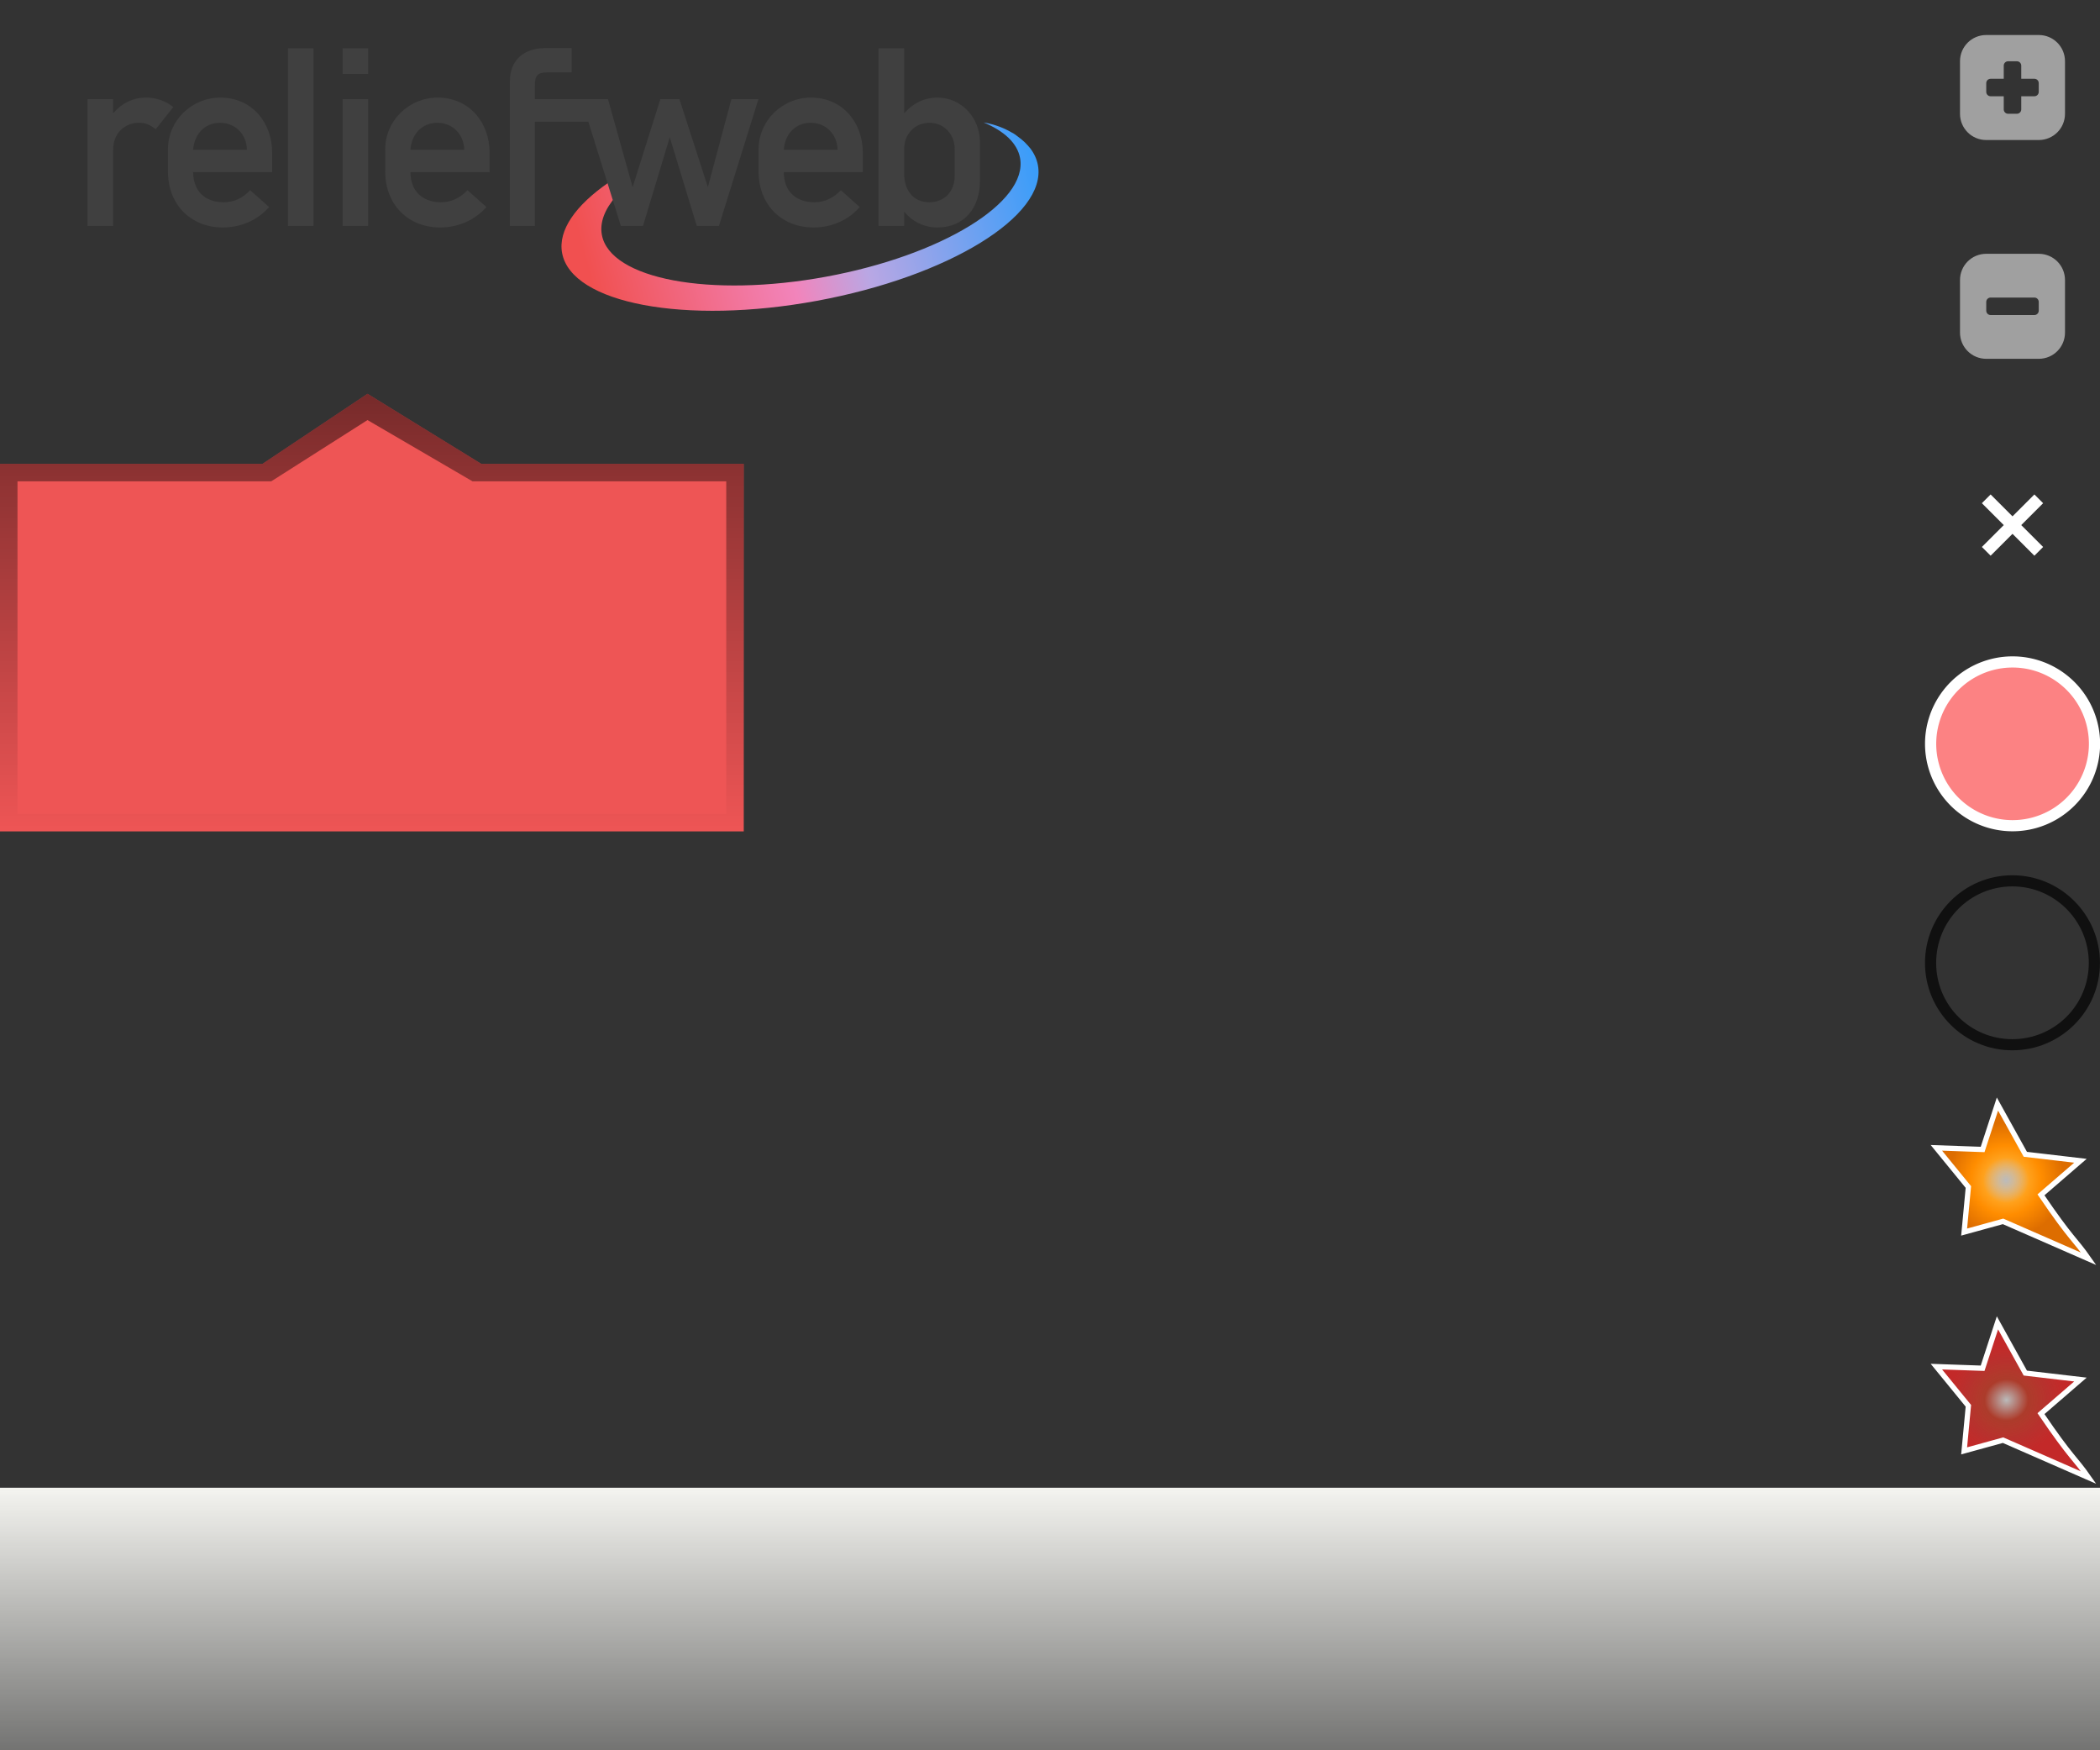 <?xml version="1.0" encoding="UTF-8" standalone="no"?>
<!-- Created with Inkscape (http://www.inkscape.org/) -->

<svg
   xmlns:osb="http://www.openswatchbook.org/uri/2009/osb"
   xmlns:dc="http://purl.org/dc/elements/1.1/"
   xmlns:cc="http://creativecommons.org/ns#"
   xmlns:rdf="http://www.w3.org/1999/02/22-rdf-syntax-ns#"
   xmlns:svg="http://www.w3.org/2000/svg"
   xmlns="http://www.w3.org/2000/svg"
   xmlns:xlink="http://www.w3.org/1999/xlink"
   xmlns:sodipodi="http://sodipodi.sourceforge.net/DTD/sodipodi-0.dtd"
   xmlns:inkscape="http://www.inkscape.org/namespaces/inkscape"
   width="240"
   height="200"
   id="svg9089"
   sodipodi:version="0.32"
   inkscape:version="0.48.2 r9819"
   version="1.0"
   sodipodi:docname="sprite.svg"
   inkscape:output_extension="org.inkscape.output.svg.inkscape"
   inkscape:export-filename="/Users/tristen/devseed/rw-drc/images/sprite.png"
   inkscape:export-xdpi="90"
   inkscape:export-ydpi="90">
  <rect width="100%" height="100%" fill="#333333" stroke="none"/>
  <defs
     id="defs9091">
    <linearGradient
       inkscape:collect="always"
       id="linearGradient3815">
      <stop
         style="stop-color:#f4f4f0;stop-opacity:1;"
         offset="0"
         id="stop3817" />
      <stop
         style="stop-color:#f4f4f0;stop-opacity:0;"
         offset="1"
         id="stop3819" />
    </linearGradient>
    <linearGradient
       inkscape:collect="always"
       id="linearGradient3801">
      <stop
         style="stop-color:#000000;stop-opacity:1;"
         offset="0"
         id="stop3803" />
      <stop
         style="stop-color:#000000;stop-opacity:0;"
         offset="1"
         id="stop3805" />
    </linearGradient>
    <linearGradient
       inkscape:collect="always"
       xlink:href="#linearGradient3339"
       id="linearGradient10962"
       gradientUnits="userSpaceOnUse"
       gradientTransform="matrix(-1,0,0,-1,420,520)"
       x1="31"
       y1="133"
       x2="31"
       y2="137" />
    <linearGradient
       inkscape:collect="always"
       id="linearGradient7429">
      <stop
         style="stop-color:#505050;stop-opacity:1;"
         offset="0"
         id="stop7431" />
      <stop
         style="stop-color:#6c6c6c;stop-opacity:1"
         offset="1"
         id="stop7433" />
    </linearGradient>
    <linearGradient
       inkscape:collect="always"
       xlink:href="#linearGradient7429"
       id="linearGradient7583"
       gradientUnits="userSpaceOnUse"
       gradientTransform="translate(-590,-120)"
       x1="970.5"
       y1="240"
       x2="970.5"
       y2="220" />
    <linearGradient
       id="linearGradient5066-0">
      <stop
         id="stop5068-7"
         offset="0"
         style="stop-color:#3b9df9;stop-opacity:1;" />
      <stop
         style="stop-color:#b9a7e4;stop-opacity:1;"
         offset="0.41"
         id="stop5887" />
      <stop
         id="stop6014"
         offset="0.574"
         style="stop-color:#f284bb;stop-opacity:1;" />
      <stop
         style="stop-color:#f15050;stop-opacity:1;"
         offset="1"
         id="stop5070-3" />
    </linearGradient>
    <linearGradient
       inkscape:collect="always"
       xlink:href="#linearGradient5066-0"
       id="linearGradient6025"
       gradientUnits="userSpaceOnUse"
       x1="1732.605"
       y1="549.812"
       x2="1634"
       y2="576.362" />
    <linearGradient
       inkscape:collect="always"
       id="linearGradient3339">
      <stop
         style="stop-color:#606060;stop-opacity:1"
         offset="0"
         id="stop3341" />
      <stop
         style="stop-color:#808080;stop-opacity:1"
         offset="1"
         id="stop3343" />
    </linearGradient>
    <linearGradient
       inkscape:collect="always"
       xlink:href="#linearGradient3339"
       id="linearGradient5380"
       gradientUnits="userSpaceOnUse"
       gradientTransform="matrix(-1,0,0,-1,415,280)"
       x1="10"
       y1="150"
       x2="10"
       y2="190" />
    <linearGradient
       inkscape:collect="always"
       xlink:href="#linearGradient6974"
       id="linearGradient11383"
       x1="50"
       y1="1030"
       x2="70"
       y2="1050"
       gradientUnits="userSpaceOnUse"
       gradientTransform="translate(330,-970)" />
    <linearGradient
       inkscape:collect="always"
       id="linearGradient6974">
      <stop
         style="stop-color:#fefefd;stop-opacity:1"
         offset="0"
         id="stop6976" />
      <stop
         style="stop-color:#f4f4f0;stop-opacity:1"
         offset="1"
         id="stop6978" />
    </linearGradient>
    <linearGradient
       inkscape:collect="always"
       xlink:href="#linearGradient6974"
       id="linearGradient2853"
       gradientUnits="userSpaceOnUse"
       gradientTransform="matrix(2,0,0,1,-40,-20)"
       x1="20"
       y1="20"
       x2="220"
       y2="20" />
    <inkscape:perspective
       sodipodi:type="inkscape:persp3d"
       inkscape:vp_x="0 : 526.18109 : 1"
       inkscape:vp_y="0 : 1000 : 0"
       inkscape:vp_z="744.09448 : 526.18109 : 1"
       inkscape:persp3d-origin="372.04724 : 350.78739 : 1"
       id="perspective9097" />
    <linearGradient
       inkscape:collect="always"
       xlink:href="#linearGradient5066-0"
       id="linearGradient2669"
       gradientUnits="userSpaceOnUse"
       x1="1732.605"
       y1="549.812"
       x2="1634"
       y2="576.362" />
    <linearGradient
       inkscape:collect="always"
       xlink:href="#linearGradient5066-0"
       id="linearGradient3688"
       gradientUnits="userSpaceOnUse"
       x1="1732.605"
       y1="549.812"
       x2="1634"
       y2="576.362" />
    <linearGradient
       inkscape:collect="always"
       xlink:href="#linearGradient5066-0"
       id="linearGradient3696"
       gradientUnits="userSpaceOnUse"
       x1="1732.605"
       y1="549.812"
       x2="1634"
       y2="576.362" />
    <linearGradient
       inkscape:collect="always"
       xlink:href="#linearGradient5066-0"
       id="linearGradient3702"
       gradientUnits="userSpaceOnUse"
       x1="1732.605"
       y1="549.812"
       x2="1634"
       y2="576.362" />
    <linearGradient
       inkscape:collect="always"
       xlink:href="#linearGradient5066-0"
       id="linearGradient3705"
       gradientUnits="userSpaceOnUse"
       x1="1732.605"
       y1="549.812"
       x2="1634"
       y2="576.362"
       gradientTransform="matrix(0.528,0,0,0.528,-798.417,-270.621)" />
    <linearGradient
       inkscape:collect="always"
       xlink:href="#linearGradient5066-0"
       id="linearGradient3711"
       gradientUnits="userSpaceOnUse"
       gradientTransform="matrix(0.528,0,0,0.528,-798.417,-270.621)"
       x1="1732.605"
       y1="549.812"
       x2="1634"
       y2="576.362" />
    <linearGradient
       inkscape:collect="always"
       xlink:href="#linearGradient3339"
       id="linearGradient8439"
       gradientUnits="userSpaceOnUse"
       gradientTransform="matrix(-1,0,0,1,420,220)"
       x1="31"
       y1="133"
       x2="31"
       y2="137" />
    <linearGradient
       inkscape:collect="always"
       xlink:href="#linearGradient5066-0"
       id="linearGradient2472"
       gradientUnits="userSpaceOnUse"
       gradientTransform="matrix(0.528,0,0,0.528,-798.417,-270.621)"
       x1="1540.001"
       y1="483.954"
       x2="1511.602"
       y2="512.353" />
    <linearGradient
       inkscape:collect="always"
       xlink:href="#linearGradient3801"
       id="linearGradient3809"
       x1="42"
       y1="45"
       x2="42"
       y2="95"
       gradientUnits="userSpaceOnUse"
       gradientTransform="translate(0,200)" />
    <linearGradient
       inkscape:collect="always"
       xlink:href="#linearGradient3815"
       id="linearGradient3824"
       gradientUnits="userSpaceOnUse"
       x1="120"
       y1="370"
       x2="120"
       y2="415"
       gradientTransform="translate(0,-200)" />
    <linearGradient
       inkscape:collect="always"
       xlink:href="#linearGradient3815"
       id="linearGradient3829"
       gradientUnits="userSpaceOnUse"
       x1="120"
       y1="370"
       x2="120"
       y2="415" />
    <radialGradient
       gradientUnits="userSpaceOnUse"
       gradientTransform="matrix(0.672,-0.122,0.121,0.664,-122.89,351.459)"
       r="9.763"
       fy="1042.425"
       fx="9.748"
       cy="1042.425"
       cx="9.748"
       id="radialGradient5365"
       xlink:href="#linearGradient5493"
       inkscape:collect="always" />
    <radialGradient
       gradientUnits="userSpaceOnUse"
       gradientTransform="matrix(1,0,0,1.052,5.2988715e-7,-54.033)"
       r="1.033"
       fy="1040.673"
       fx="4.591"
       cy="1040.673"
       cx="4.591"
       id="radialGradient5298"
       xlink:href="#linearGradient5322"
       inkscape:collect="always" />
    <linearGradient
       id="linearGradient5322">
      <stop
         style="stop-color:#ffffff;stop-opacity:1;"
         offset="0"
         id="stop5324" />
      <stop
         id="stop5300"
         offset="0.295"
         style="stop-color:#f6fafa;stop-opacity:0.498;" />
      <stop
         style="stop-color:#edf6f5;stop-opacity:0;"
         offset="1"
         id="stop5326" />
    </linearGradient>
    <linearGradient
       osb:paint="solid"
       id="linearGradient5515">
      <stop
         id="stop5517"
         offset="0"
         style="stop-color:#ffffff;stop-opacity:1;" />
    </linearGradient>
    <linearGradient
       id="linearGradient5321">
      <stop
         id="stop5323"
         offset="0"
         style="stop-color:#ffffff;stop-opacity:1;" />
      <stop
         style="stop-color:#ffffff;stop-opacity:1;"
         offset="0.25"
         id="stop5331" />
      <stop
         style="stop-color:#d0221a;stop-opacity:0.655;"
         offset="0.5"
         id="stop5329" />
      <stop
         id="stop5325"
         offset="1"
         style="stop-color:#ba2929;stop-opacity:1;" />
    </linearGradient>
    <linearGradient
       id="linearGradient5335">
      <stop
         style="stop-color:#ffffff;stop-opacity:1;"
         offset="0"
         id="stop5337" />
      <stop
         id="stop5339"
         offset="0.318"
         style="stop-color:#d4360f;stop-opacity:0.807;" />
      <stop
         style="stop-color:#ba2929;stop-opacity:1;"
         offset="1"
         id="stop5343" />
    </linearGradient>
    <linearGradient
       id="linearGradient5347">
      <stop
         id="stop5349"
         offset="0"
         style="stop-color:#ffffff;stop-opacity:0.664;" />
      <stop
         style="stop-color:#000000;stop-opacity:0.445;"
         offset="0.295"
         id="stop5351" />
      <stop
         id="stop5355"
         offset="0.548"
         style="stop-color:#000000;stop-opacity:0.647;" />
      <stop
         id="stop5353"
         offset="1"
         style="stop-color:#000000;stop-opacity:1;" />
    </linearGradient>
    <linearGradient
       id="linearGradient5407">
      <stop
         style="stop-color:#ffffff;stop-opacity:0.664;"
         offset="0"
         id="stop5409" />
      <stop
         id="stop5411"
         offset="0.41"
         style="stop-color:#ee382f;stop-opacity:0.655;" />
      <stop
         style="stop-color:#d4302c;stop-opacity:0.827;"
         offset="0.716"
         id="stop5413" />
      <stop
         style="stop-color:#ba2929;stop-opacity:1;"
         offset="1"
         id="stop5415" />
    </linearGradient>
    <linearGradient
       id="linearGradient5493">
      <stop
         style="stop-color:#ffffff;stop-opacity:0.664;"
         offset="0"
         id="stop5495" />
      <stop
         id="stop5497"
         offset="0.395"
         style="stop-color:#ffa11c;stop-opacity:1;" />
      <stop
         style="stop-color:#ff8d00;stop-opacity:1;"
         offset="0.602"
         id="stop5499" />
      <stop
         style="stop-color:#dd6d00;stop-opacity:1;"
         offset="1"
         id="stop5501" />
    </linearGradient>
    <radialGradient
       gradientUnits="userSpaceOnUse"
       gradientTransform="matrix(0.678,-0.083,0.079,0.645,-79.126,370.992)"
       r="9.763"
       fy="1042.425"
       fx="9.748"
       cy="1042.425"
       cx="9.748"
       id="radialGradient5365-6"
       xlink:href="#linearGradient5407-4"
       inkscape:collect="always" />
    <radialGradient
       gradientUnits="userSpaceOnUse"
       gradientTransform="matrix(1,0,0,1.052,5.2988715e-7,-54.033)"
       r="1.033"
       fy="1040.673"
       fx="4.591"
       cy="1040.673"
       cx="4.591"
       id="radialGradient5298-1"
       xlink:href="#linearGradient5322-0"
       inkscape:collect="always" />
    <linearGradient
       id="linearGradient5322-0">
      <stop
         style="stop-color:#ffffff;stop-opacity:1;"
         offset="0"
         id="stop5324-2" />
      <stop
         id="stop5300-7"
         offset="0.295"
         style="stop-color:#f6fafa;stop-opacity:0.498;" />
      <stop
         style="stop-color:#edf6f5;stop-opacity:0;"
         offset="1"
         id="stop5326-9" />
    </linearGradient>
    <linearGradient
       osb:paint="solid"
       id="linearGradient5515-8">
      <stop
         id="stop5517-6"
         offset="0"
         style="stop-color:#ffffff;stop-opacity:1;" />
    </linearGradient>
    <linearGradient
       id="linearGradient5321-0">
      <stop
         id="stop5323-3"
         offset="0"
         style="stop-color:#ffffff;stop-opacity:1;" />
      <stop
         style="stop-color:#ffffff;stop-opacity:1;"
         offset="0.25"
         id="stop5331-0" />
      <stop
         style="stop-color:#d0221a;stop-opacity:0.655;"
         offset="0.5"
         id="stop5329-3" />
      <stop
         id="stop5325-6"
         offset="1"
         style="stop-color:#ba2929;stop-opacity:1;" />
    </linearGradient>
    <linearGradient
       id="linearGradient5335-8">
      <stop
         style="stop-color:#ffffff;stop-opacity:1;"
         offset="0"
         id="stop5337-7" />
      <stop
         id="stop5339-3"
         offset="0.318"
         style="stop-color:#d4360f;stop-opacity:0.807;" />
      <stop
         style="stop-color:#ba2929;stop-opacity:1;"
         offset="1"
         id="stop5343-7" />
    </linearGradient>
    <linearGradient
       id="linearGradient5347-9">
      <stop
         id="stop5349-9"
         offset="0"
         style="stop-color:#ffffff;stop-opacity:0.664;" />
      <stop
         style="stop-color:#000000;stop-opacity:0.445;"
         offset="0.295"
         id="stop5351-4" />
      <stop
         id="stop5355-7"
         offset="0.548"
         style="stop-color:#000000;stop-opacity:0.647;" />
      <stop
         id="stop5353-5"
         offset="1"
         style="stop-color:#000000;stop-opacity:1;" />
    </linearGradient>
    <linearGradient
       id="linearGradient5407-4">
      <stop
         style="stop-color:#ffffff;stop-opacity:0.664;"
         offset="0"
         id="stop5409-4" />
      <stop
         id="stop5411-7"
         offset="0.372"
         style="stop-color:#ec4027;stop-opacity:0.655;" />
      <stop
         style="stop-color:#d4302c;stop-opacity:0.827;"
         offset="0.716"
         id="stop5413-2" />
      <stop
         style="stop-color:#c32929;stop-opacity:1;"
         offset="1"
         id="stop5415-4" />
    </linearGradient>
    <linearGradient
       id="linearGradient5493-1">
      <stop
         style="stop-color:#ffffff;stop-opacity:0.664;"
         offset="0"
         id="stop5495-5" />
      <stop
         id="stop5497-8"
         offset="0.395"
         style="stop-color:#ffa11c;stop-opacity:1;" />
      <stop
         style="stop-color:#ff8d00;stop-opacity:1;"
         offset="0.602"
         id="stop5499-7" />
      <stop
         style="stop-color:#dd6d00;stop-opacity:1;"
         offset="1"
         id="stop5501-3" />
    </linearGradient>
  </defs>
  <sodipodi:namedview
     id="base"
     pagecolor="#ffffff"
     bordercolor="#666666"
     borderopacity="1.0"
     gridtolerance="10000"
     guidetolerance="10"
     objecttolerance="10"
     inkscape:pageopacity="0.0"
     inkscape:pageshadow="2"
     inkscape:zoom="7.4952953"
     inkscape:cx="243.60897"
     inkscape:cy="50.749722"
     inkscape:document-units="px"
     inkscape:current-layer="layer1"
     showgrid="true"
     showguides="true"
     inkscape:guide-bbox="true"
     inkscape:snap-bbox="true"
     inkscape:snap-nodes="true"
     inkscape:bbox-nodes="true"
     inkscape:bbox-paths="true"
     inkscape:window-width="1920"
     inkscape:window-height="1058"
     inkscape:window-x="0"
     inkscape:window-y="3"
     inkscape:window-maximized="0">
    <inkscape:grid
       type="xygrid"
       id="grid9104"
       visible="true"
       enabled="true"
       empspacing="5"
       snapvisiblegridlinesonly="true" />
  </sodipodi:namedview>
  <g
     inkscape:groupmode="layer"
     id="layer3"
     inkscape:label="underlay"
     style="display:none"
     transform="translate(0,-200)">
    <rect
       style="color:#000000;fill:#e6e6e6;fill-opacity:1;fill-rule:nonzero;stroke:none;stroke-width:0.201;marker:none;visibility:visible;display:inline;overflow:visible;enable-background:accumulate"
       id="rect37331"
       width="240"
       height="200"
       x="0"
       y="200" />
  </g>
  <g
     inkscape:label="sprite"
     inkscape:groupmode="layer"
     id="layer1"
     style="display:inline"
     transform="translate(0,-200)">
    <g
       id="g3707"
       transform="matrix(0.97,0,0,0.97,5.714,201.567)"
       inkscape:export-xdpi="90"
       inkscape:export-ydpi="90">
      <path
         sodipodi:nodetypes="csscccssccccccccccc"
         style="fill:url(#linearGradient3711);fill-opacity:1;fill-rule:nonzero;stroke:none;stroke-width:0.575px;marker:none;visibility:visible;display:inline;overflow:visible;enable-background:accumulate"
         d="m 110,12.808 c 2.426,1.012 3.97,2.437 4.294,4.192 0.964,5.229 -9.273,11.485 -22.88,13.986 -13.607,2.501 -25.429,0.29 -26.393,-4.939 -0.268,-1.452 0.335,-2.99 1.629,-4.498 l -0.832,-1.663 c -3.874,2.672 -5.977,5.608 -5.482,8.3 1.097,5.97 14.541,8.491 30.025,5.635 15.484,-2.856 27.134,-10.001 26.037,-15.972 -0.131,-0.712 -0.436,-1.376 -0.9,-1.986 -0.088,-0.116 -0.189,-0.227 -0.289,-0.339 -0.005,-0.006 -0.012,-0.011 -0.017,-0.017 -0.107,-0.115 -0.218,-0.24 -0.339,-0.356 -0.254,-0.244 -0.541,-0.477 -0.866,-0.713 -0.105,-0.076 -0.21,-0.164 -0.322,-0.238 -0.059,-0.039 -0.126,-0.081 -0.187,-0.119 -0.042,-0.026 -0.093,-0.042 -0.136,-0.068 -0.868,-0.514 -1.955,-0.964 -3.344,-1.205 l -5e-5,-1.6e-5 z"
         id="path4933-0-6"
         inkscape:connector-curvature="0" />
      <path
         id="path3216-7-2"
         d="m 58.28,4.054 c -2.384,0 -4.093,1.4 -4.093,3.846 l 0,17.1 2.938,0 0,-12.28 6.305,0 3.829,12.28 2.608,0 3.153,-10.448 3.186,10.448 2.608,0 4.655,-14.938 -3.186,0 -2.773,10.366 -3.351,-10.366 -2.245,0 -3.268,10.366 -2.905,-10.366 -8.616,0 c -5.3e-5,-0.533 0,-1.018 0,-1.552 -5.3e-5,-1.286 0.315,-1.601 1.601,-1.601 0,0 2.74,0 2.74,0 l 0,-2.856 -3.186,0 z m -30.239,0.016 0,20.93 3.004,0 0,-20.93 -3.004,0 z m 6.437,0 0,3.021 3.004,0 0,-3.021 -3.004,0 z m 63.136,0 0,20.93 3.021,0 0,-1.7 c 0.941,1.192 2.375,1.882 3.912,1.882 3.262,0 5.018,-2.406 5.018,-5.48 l 0,-4.589 c 0,-2.823 -2.132,-5.232 -5.018,-5.232 -1.568,5.2e-6 -2.877,0.688 -3.912,1.849 l 0,-7.659 -3.021,0 z M 11.32,9.88 c -1.568,5.2e-6 -2.875,0.688 -3.879,1.849 l 0,-1.667 -3.021,0 0,14.938 3.021,0 0,-9.029 c 0,-1.756 1.249,-3.12 3.037,-3.12 0.847,0 1.322,0.257 1.981,0.759 l 2.063,-2.608 C 13.613,10.25 12.481,9.88 11.32,9.88 z m 8.748,0 c -3.356,5.2e-6 -6.173,2.703 -6.173,6.091 l 0,2.624 c 0,3.826 2.629,6.586 6.487,6.586 2.07,0 4.082,-0.842 5.43,-2.41 L 23.584,20.791 c -0.847,0.91 -1.882,1.42 -3.136,1.42 -2.195,0 -3.582,-1.353 -3.582,-3.549 l 9.309,0 0,-2.294 c 0,-3.575 -2.406,-6.487 -6.107,-6.487 z m 25.601,0 c -3.356,5.2e-6 -6.173,2.703 -6.173,6.091 l 0,2.624 c -5.3e-5,3.826 2.629,6.586 6.487,6.586 2.07,0 4.082,-0.842 5.431,-2.41 l -2.228,-1.981 c -0.847,0.91 -1.882,1.42 -3.136,1.42 -2.195,0 -3.582,-1.353 -3.582,-3.549 l 9.326,0 0,-2.294 c 0,-3.575 -2.423,-6.487 -6.124,-6.487 z m 43.989,0 c -3.356,5.2e-6 -6.173,2.703 -6.173,6.091 l 0,2.624 c 0,3.826 2.629,6.586 6.487,6.586 2.07,0 4.082,-0.842 5.43,-2.41 l -2.228,-1.981 c -0.847,0.91 -1.882,1.42 -3.136,1.42 -2.195,0 -3.582,-1.353 -3.582,-3.549 l 9.309,0 0,-2.294 c 0,-3.575 -2.406,-6.487 -6.107,-6.487 z m -55.18,0.182 0,14.938 3.004,0 0,-14.938 -3.004,0 z m -14.443,2.79 c 1.819,0 3.138,1.381 3.169,3.169 l -6.338,0 c 0.125,-1.788 1.319,-3.169 3.169,-3.169 z m 25.601,0 c 1.819,0 3.138,1.381 3.169,3.169 l -6.338,0 c 0.125,-1.788 1.319,-3.169 3.169,-3.169 z m 43.989,0 c 1.819,0 3.138,1.381 3.169,3.169 l -6.338,0 c 0.125,-1.788 1.319,-3.169 3.169,-3.169 z m 14.014,0 c 1.725,0 2.955,1.393 2.955,3.087 l 0,3.136 c 0,1.788 -1.137,3.136 -2.988,3.136 -1.976,0 -2.971,-1.517 -2.971,-3.367 l 0,-2.905 c 0,-1.756 1.248,-3.087 3.004,-3.087 z"
         style="font-size:24px;font-style:normal;font-variant:normal;font-weight:normal;font-stretch:normal;text-indent:0;text-align:start;text-decoration:none;line-height:100%;letter-spacing:normal;word-spacing:normal;text-transform:none;direction:ltr;block-progression:tb;writing-mode:lr-tb;text-anchor:start;fill:#404040;fill-opacity:1;fill-rule:nonzero;stroke:none;stroke-width:1.63;marker:none;visibility:visible;display:inline;overflow:visible;enable-background:accumulate;font-family:Futura Lt BT;-inkscape-font-specification:Futura Lt BT"
         inkscape:connector-curvature="0" />
    </g>
    <path
       sodipodi:nodetypes="cccccccc"
       inkscape:connector-curvature="0"
       id="path37333"
       d="m 42,245 -12,8 -30,0 0,42 85,0 0,-42 -30,0 z"
       style="color:#000000;fill:#ee5555;fill-opacity:1;fill-rule:nonzero;stroke:none;stroke-width:1;marker:none;visibility:visible;display:inline;overflow:visible;enable-background:accumulate" />
    <path
       style="font-size:medium;font-style:normal;font-variant:normal;font-weight:normal;font-stretch:normal;text-indent:0;text-align:start;text-decoration:none;line-height:normal;letter-spacing:normal;word-spacing:normal;text-transform:none;direction:ltr;block-progression:tb;writing-mode:lr-tb;text-anchor:start;baseline-shift:baseline;opacity:0.5;color:#000000;fill:url(#linearGradient3809);fill-opacity:1;fill-rule:nonzero;stroke:none;stroke-width:1.972;marker:none;visibility:visible;display:inline;overflow:visible;enable-background:accumulate;font-family:Sans;-inkscape-font-specification:Sans"
       d="m 42,245 -12,8 -30,0 0,42 0,0 c 40,0 85,0 85,0 l 0,-42 -30,0 z m 0,3 12,7 29,0 0,38 -81,0 0,-38 29,0 z"
       id="path37353"
       inkscape:connector-curvature="0"
       sodipodi:nodetypes="ccccccccccccccccc" />
    <rect
       style="color:#000000;fill:#000000;fill-opacity:1;fill-rule:nonzero;stroke:none;stroke-width:2;marker:none;visibility:visible;display:inline;overflow:visible;enable-background:accumulate"
       id="rect37359"
       width="20"
       height="20"
       x="250"
       y="350" />
    <path
       style="fill:#ffffff;fill-opacity:1;fill-rule:nonzero;stroke:none;stroke-width:1.63;marker:none;visibility:visible;display:inline;overflow:visible;enable-background:accumulate"
       d="m 226.5,262.5 1,1 2.5,-2.5 2.5,2.5 1,-1 -2.5,-2.5 2.5,-2.5 -1,-1 -2.5,2.5 -2.5,-2.5 -1,1 2.5,2.5 -2.5,2.5 z"
       id="path7575"
       inkscape:connector-curvature="0" />
    <path
       id="rect11129"
       d="m 224,213 c 0,1.662 1.338,3 3,3 l 6,0 c 1.662,0 3,-1.338 3,-3 l 0,-6 c 0,-1.662 -1.338,-3 -3,-3 l -6,0 c -1.662,0 -3,1.338 -3,3 l 0,6 z m 3,-2.5 0,-1 c 0,-0.277 0.223,-0.5 0.5,-0.5 l 1.5,0 0,-1.5 c 0,-0.277 0.223,-0.5 0.5,-0.5 l 1,0 c 0.277,0 0.5,0.223 0.5,0.5 l 0,1.5 1.5,0 c 0.277,0 0.5,0.223 0.5,0.5 l 0,1 c 0,0.277 -0.223,0.5 -0.5,0.5 l -1.5,0 0,1.5 c 0,0.277 -0.223,0.5 -0.5,0.5 l -1,0 c -0.277,0 -0.5,-0.223 -0.5,-0.5 l 0,-1.5 -1.5,0 c -0.277,0 -0.5,-0.223 -0.5,-0.5 z"
       style="fill:#a0a0a0;fill-opacity:1;fill-rule:nonzero;stroke:none;stroke-width:2;marker:none;visibility:visible;display:inline;overflow:visible;enable-background:new"
       inkscape:connector-curvature="0" />
    <path
       inkscape:connector-curvature="0"
       style="fill:#a0a0a0;fill-opacity:1;fill-rule:nonzero;stroke:none;stroke-width:2;marker:none;visibility:visible;display:inline;overflow:visible;enable-background:new"
       d="m 224,238 c 0,1.662 1.338,3 3,3 l 6,0 c 1.662,0 3,-1.338 3,-3 l 0,-6 c 0,-1.662 -1.338,-3 -3,-3 l -6,0 c -1.662,0 -3,1.338 -3,3 z m 3,-2.5 0,-1 c 0,-0.277 0.223,-0.5 0.5,-0.5 l 5,0 c 0.277,0 0.5,0.223 0.5,0.5 l 0,1 c 0,0.277 -0.223,0.5 -0.5,0.5 l -5,0 c -0.277,0 -0.5,-0.223 -0.5,-0.5 z"
       id="path3811"
       sodipodi:nodetypes="sssssssssssccssccs" />
    <path
       style="color:#000000;fill:url(#linearGradient3829);fill-opacity:1;fill-rule:nonzero;stroke:none;stroke-width:2;marker:none;visibility:visible;display:inline;overflow:visible;enable-background:accumulate"
       d="m 0,370 0,30 240,0 0,-30 z"
       id="rect3813"
       inkscape:connector-curvature="0"
       sodipodi:nodetypes="ccccc" />
    <path
       sodipodi:type="arc"
       style="display:inline;fill:#fc8283;fill-opacity:1;stroke:#ffffff;stroke-width:1.287;stroke-miterlimit:4;stroke-opacity:1;stroke-dasharray:none"
       id="path5606"
       sodipodi:cx="19.764706"
       sodipodi:cy="9.6764708"
       sodipodi:rx="9.4117651"
       sodipodi:ry="9.4411764"
       d="m 29.176,9.676 a 9.412,9.441 0 1 1 -18.824,0 9.412,9.441 0 1 1 18.824,0 z"
       transform="matrix(0.995,0,0,0.991,210.342,275.406)" />
    <g
       style="display:inline"
       transform="translate(219.472,-707.575)"
       id="layer1-6"
       inkscape:label="Layer 1">
      <path
         inkscape:transform-center-y="0.514119"
         inkscape:transform-center-x="1.2198825"
         inkscape:export-ydpi="115.37092"
         inkscape:export-xdpi="115.37092"
         inkscape:export-filename="/Users/dj/Documents/MapBox/project/DRC/images/bw-large.png"
         sodipodi:nodetypes="ccccccccccc"
         inkscape:connector-curvature="0"
         id="path3828"
         d="m 1.828,1038.735 3.657,4.478 L 5,1048.362 l 4.448,-1.224 9.781,4.28 c -1.579,-2.263 -1.957,-2.175 -5.447,-7.311 l 4.51,-3.894 -6.299,-0.739 -3.186,-5.742 -1.695,5.19 z"
         style="fill:url(#radialGradient5365);fill-opacity:1;stroke:#ffffff;stroke-width:0.6;stroke-miterlimit:4;stroke-opacity:1;stroke-dasharray:none" />
    </g>
    <g
       style="display:inline"
       transform="translate(219.472,-682.575)"
       id="layer1-1"
       inkscape:label="Layer 1">
      <path
         inkscape:transform-center-y="0.514119"
         inkscape:transform-center-x="1.2198825"
         inkscape:export-ydpi="115.37092"
         inkscape:export-xdpi="115.37092"
         inkscape:export-filename="/Users/dj/Documents/MapBox/project/DRC/images/bw-large.png"
         sodipodi:nodetypes="ccccccccccc"
         inkscape:connector-curvature="0"
         id="path3828-8"
         d="m 1.828,1038.735 3.657,4.478 L 5,1048.362 l 4.448,-1.224 9.781,4.28 c -1.579,-2.263 -1.957,-2.175 -5.447,-7.311 l 4.51,-3.894 -6.299,-0.739 -3.186,-5.742 -1.695,5.19 z"
         style="fill:url(#radialGradient5365-6);fill-opacity:1;stroke:#ffffff;stroke-width:0.6;stroke-miterlimit:4;stroke-opacity:1;stroke-dasharray:none" />
    </g>
    <g
       style="display:inline"
       transform="matrix(1.009,0,0,1.009,219.884,-741.749)"
       id="layer1-63"
       inkscape:label="Layer 1">
      <path
         style="font-size:medium;font-style:normal;font-variant:normal;font-weight:normal;font-stretch:normal;text-indent:0;text-align:start;text-decoration:none;line-height:normal;letter-spacing:normal;word-spacing:normal;text-transform:none;direction:ltr;block-progression:tb;writing-mode:lr-tb;text-anchor:start;baseline-shift:baseline;color:#000000;fill:#000000;fill-opacity:0.687;fill-rule:nonzero;stroke:none;stroke-width:1.287;marker:none;visibility:visible;display:inline;overflow:visible;enable-background:accumulate;font-family:Sans;-inkscape-font-specification:Sans"
         d="m 10.008,1032.472 c -5.47,0 -9.893,4.458 -9.893,9.926 0,5.469 4.423,9.896 9.893,9.896 5.47,0 9.924,-4.427 9.924,-9.896 0,-5.469 -4.453,-9.926 -9.924,-9.926 z m 0,1.26 c 4.782,0 8.66,3.88 8.66,8.666 0,4.787 -3.878,8.636 -8.66,8.636 -4.782,0 -8.629,-3.849 -8.629,-8.636 0,-4.787 3.847,-8.666 8.629,-8.666 z"
         id="path5606-8"
         inkscape:connector-curvature="0" />
    </g>
  </g>
</svg>
